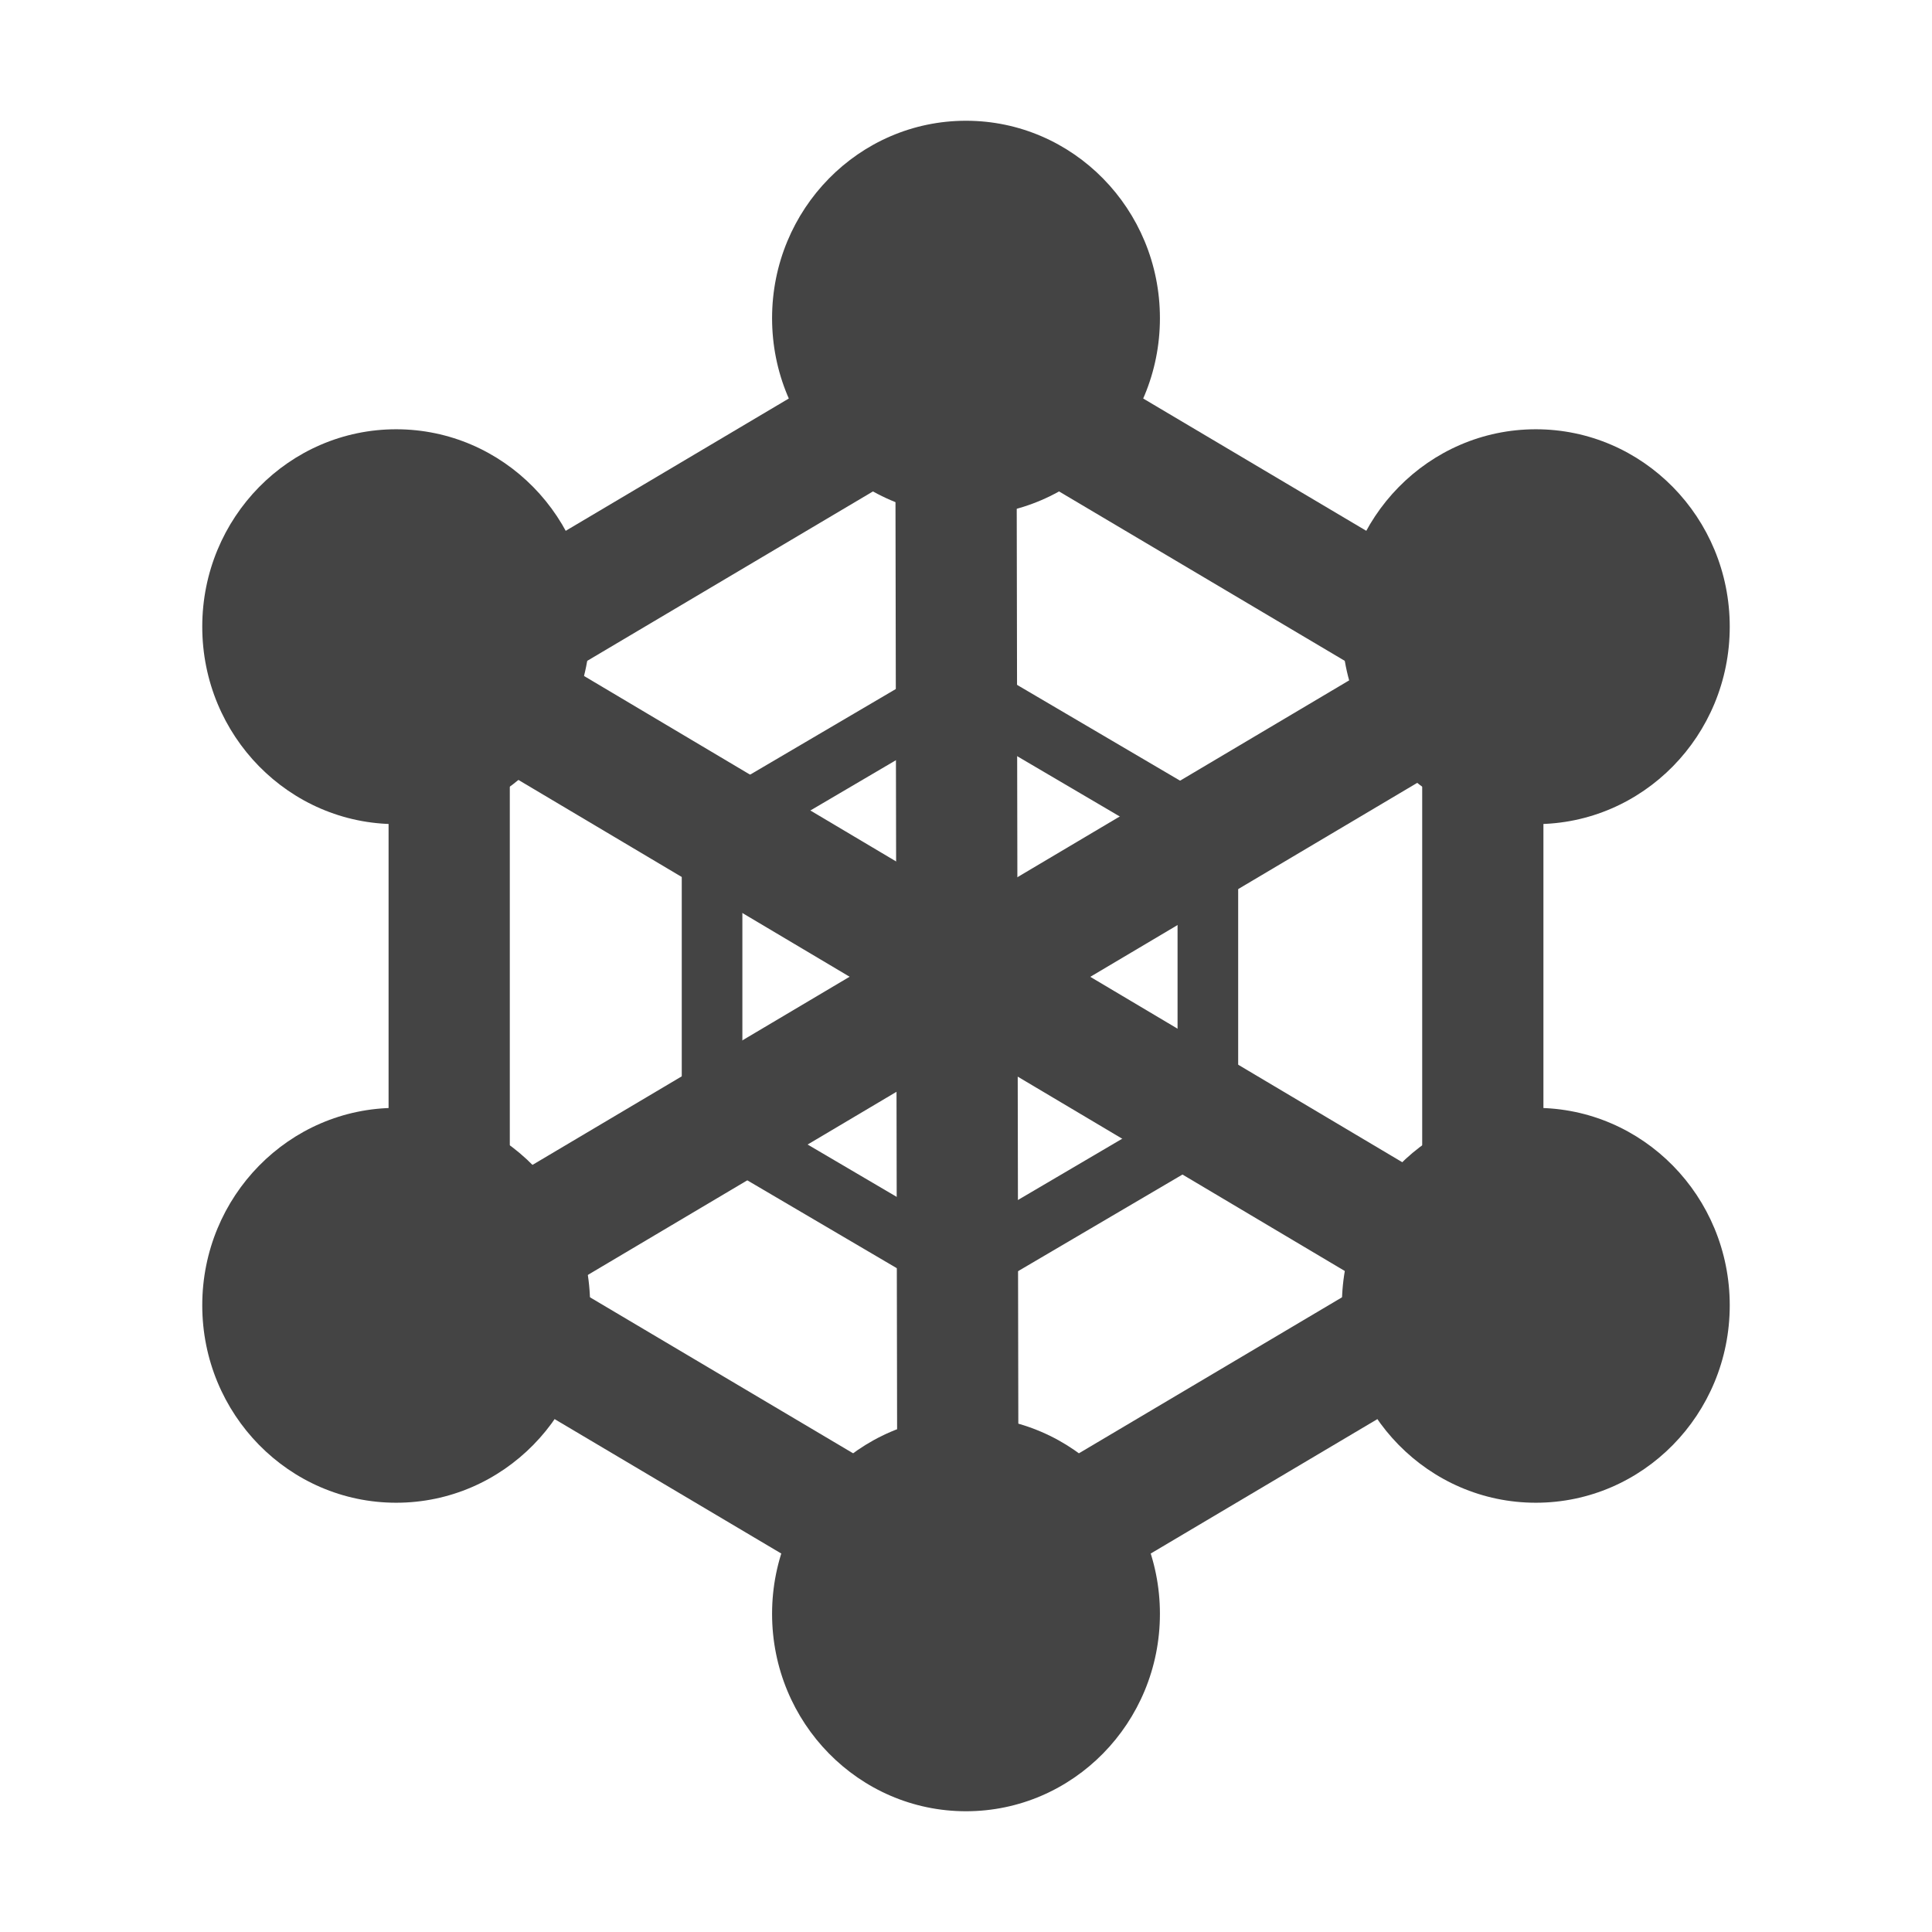 <svg fill="none" height="16" viewBox="0 0 16 16" width="16" xmlns="http://www.w3.org/2000/svg">
  <g fill="#444">
    <g clip-rule="evenodd" fill-rule="evenodd">
      <path d="m12.57 5.989-8.785 5.212-.506-.883 8.785-5.212z"/>
      <path d="m8.418 2.978.018 10.35-1.004.002-.018-10.35z"/>
      <path d="m12.014 11.047-8.685-5.161.506-.883 8.685 5.161z"/>
      <path d="m8 3.613-3.778 2.24v4.497l3.778 2.24 3.778-2.24v-4.497zm4.782 1.653-4.782-2.836-4.782 2.836v5.671l4.782 2.836 4.782-2.836z"/>
      <path d="m7.95 5.984-1.802 1.059v2.118l1.802 1.059 1.802-1.059v-2.118zm2.304.764-2.304-1.354-2.304 1.354v2.708l2.304 1.354 2.304-1.354z"/>
    </g>
    <ellipse cx="8" cy="2.635" rx="1.606" ry="1.635"/>
    <ellipse cx="8" cy="13.365" rx="1.606" ry="1.635"/>
    <ellipse cx="12.719" cy="10.81" rx="1.606" ry="1.635"/>
    <ellipse cx="3.281" cy="10.81" rx="1.606" ry="1.635"/>
    <ellipse cx="12.719" cy="5.19" rx="1.606" ry="1.635"/>
    <ellipse cx="3.281" cy="5.19" rx="1.606" ry="1.635"/>
  </g>
</svg>
